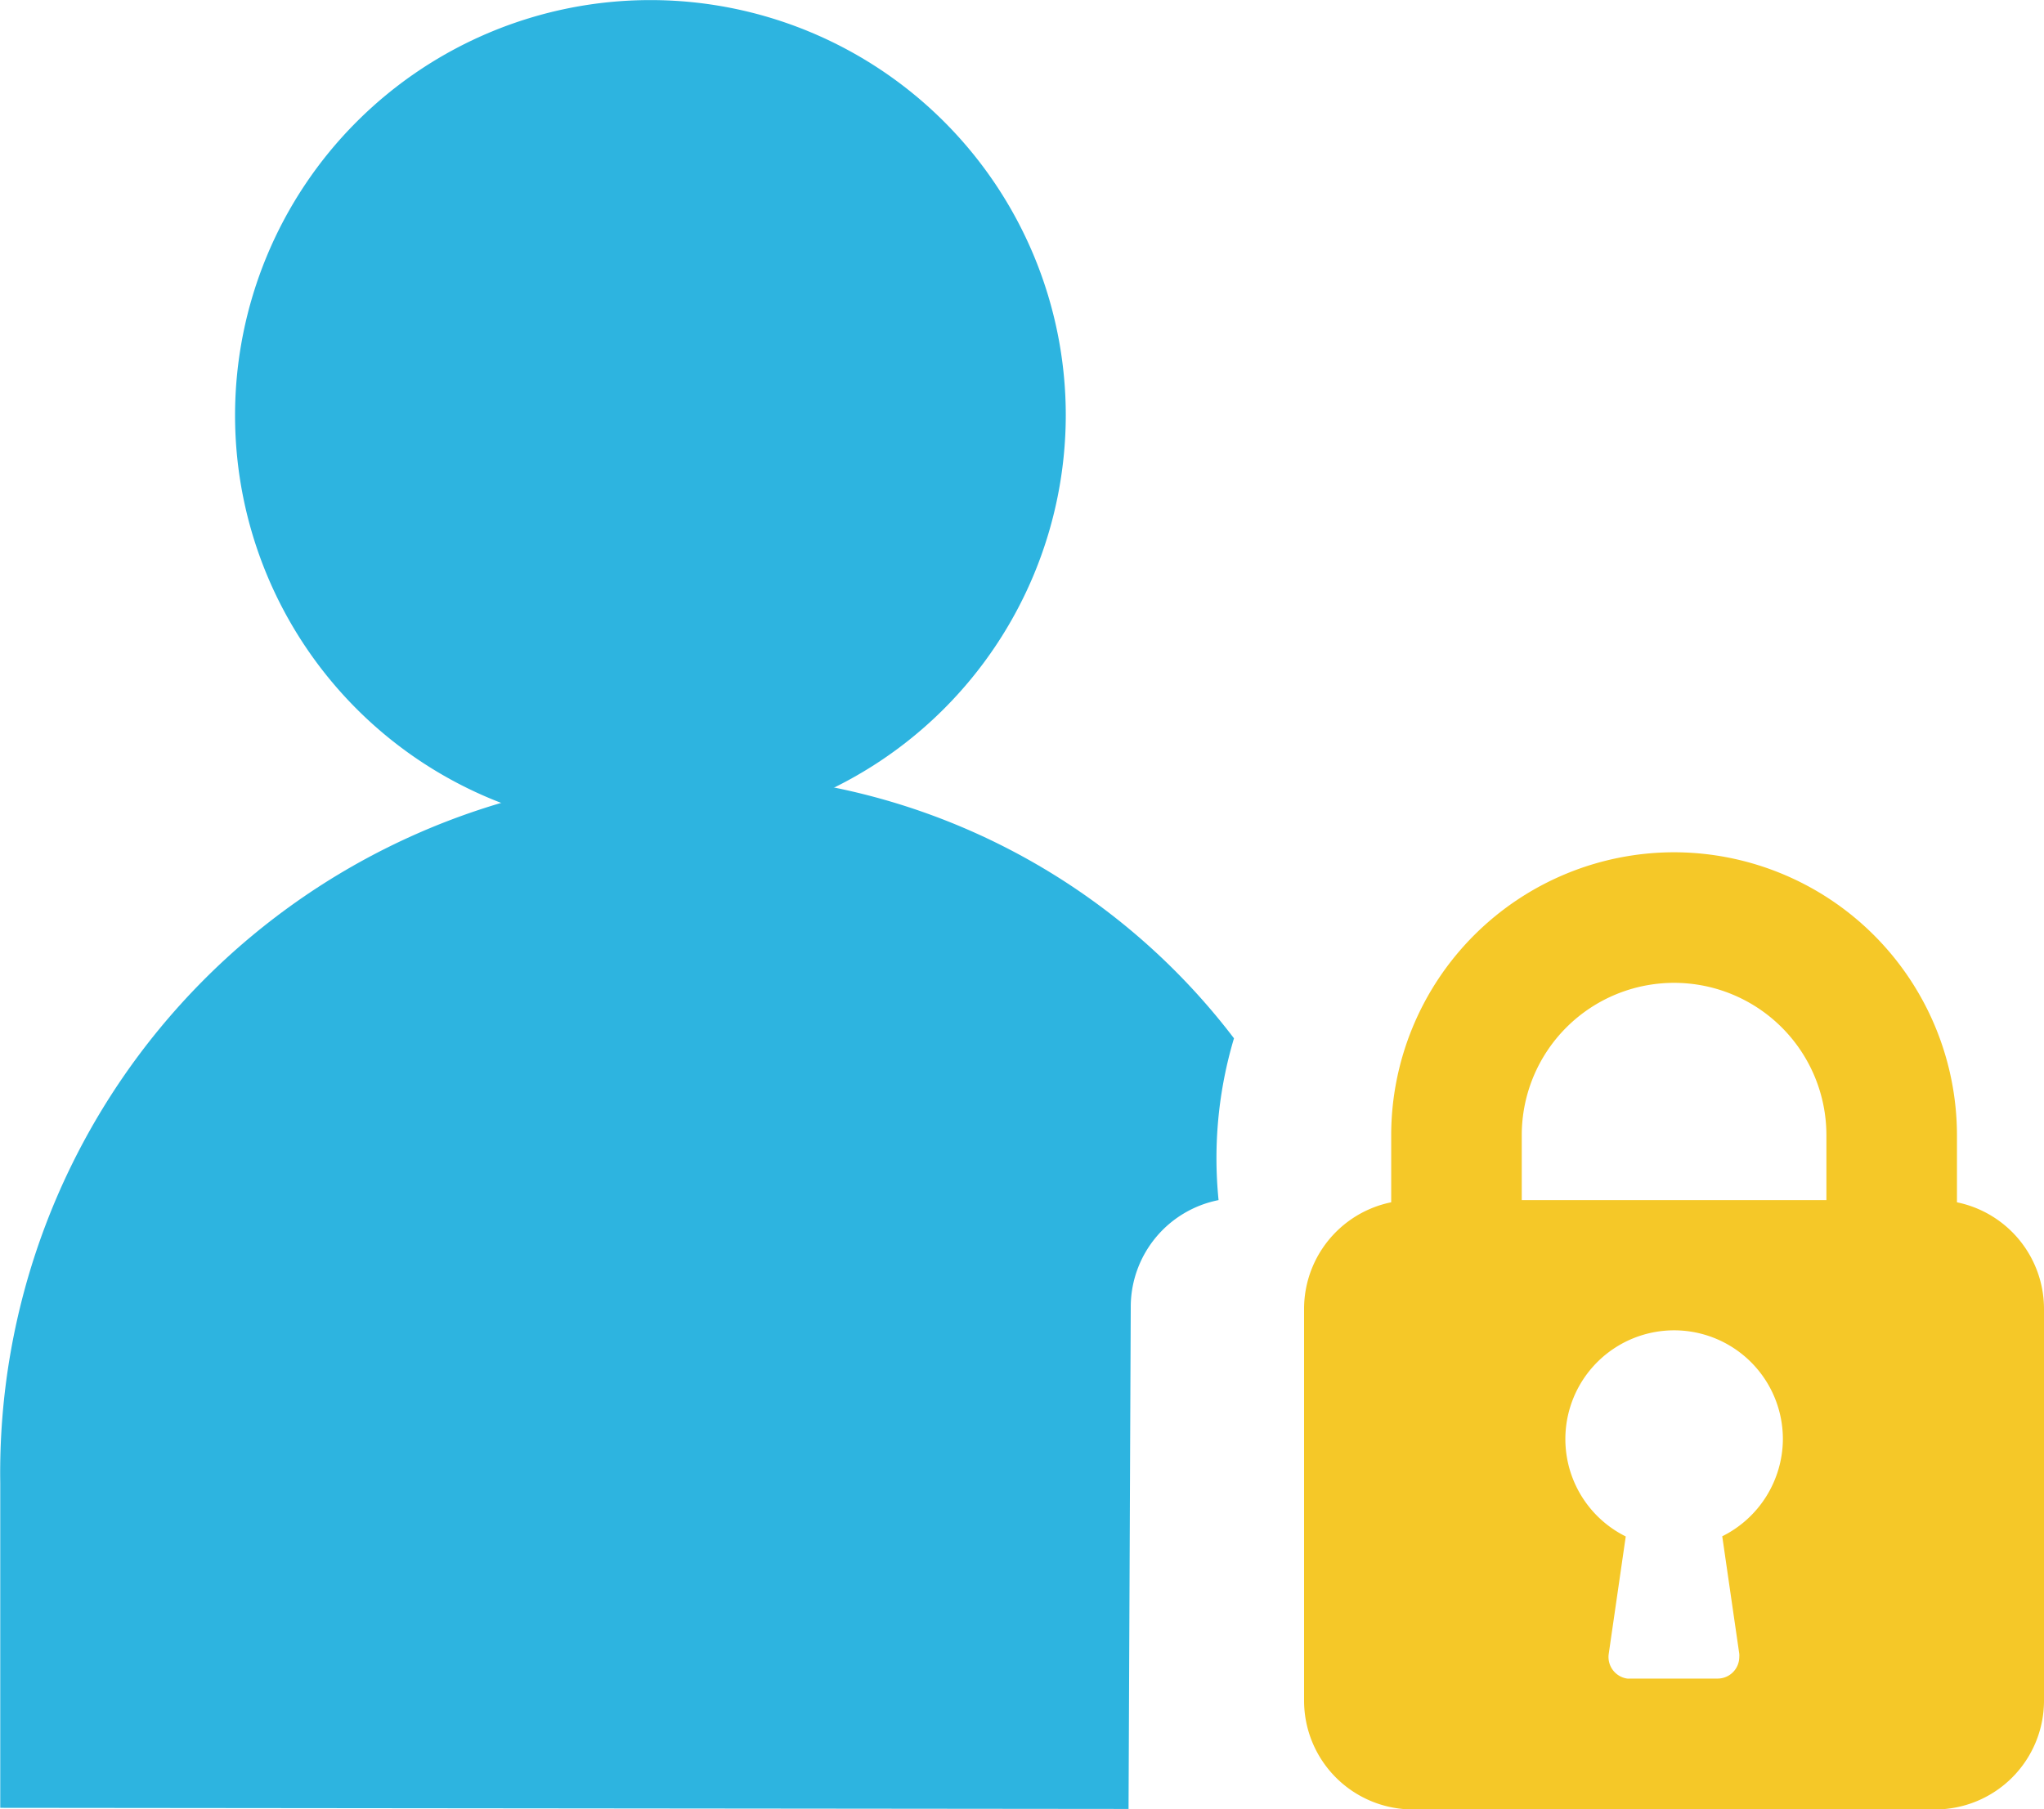 <svg xmlns="http://www.w3.org/2000/svg" width="24" height="21.249" viewBox="0 0 24 21.249">
  <g id="组_876" data-name="组 876" transform="translate(-1221 -224.391)">
    <path id="路径_605" data-name="路径 605" d="M1228.637,234.146a4.877,4.877,0,1,1,4.877-4.878A4.884,4.884,0,0,1,1228.637,234.146Z" fill="#2db4e0"/>
    <path id="路径_606" data-name="路径 606" d="M1234.251,245.635l.026-5.914a1.279,1.279,0,0,1,1.031-1.236,4.92,4.92,0,0,1,.181-1.9,7.868,7.868,0,0,0-7-3.068,8.2,8.2,0,0,0-7.486,8.288v3.817Z" fill="#2db4e0"/>
  </g>
  <g id="组_877" data-name="组 877" transform="translate(-1221 -224.391)">
    <path id="路径_607" data-name="路径 607" d="M1240.656,234.4a3.325,3.325,0,0,0-3.321,3.322v2.044a.255.255,0,0,0,.255.255h1.022a.256.256,0,0,0,.256-.255v-2.044a1.788,1.788,0,1,1,3.577,0v2.044a.255.255,0,0,0,.255.255h1.022a.256.256,0,0,0,.256-.255v-2.044A3.326,3.326,0,0,0,1240.656,234.4Z" fill="#f5c828"/>
    <path id="路径_608" data-name="路径 608" d="M1237.59,238.485h6.132a1.278,1.278,0,0,1,1.278,1.278v4.6a1.278,1.278,0,0,1-1.278,1.278h-6.132a1.278,1.278,0,0,1-1.278-1.278v-4.6A1.278,1.278,0,0,1,1237.59,238.485Zm4.344,2.811a1.277,1.277,0,1,0-1.845,1.139l-.2,1.38a.256.256,0,0,0,.217.289.218.218,0,0,0,.036,0h1.022a.254.254,0,0,0,.258-.252.246.246,0,0,0,0-.039l-.2-1.38A1.282,1.282,0,0,0,1241.934,241.3Z" fill="#f5c828"/>
  </g>
</svg>
